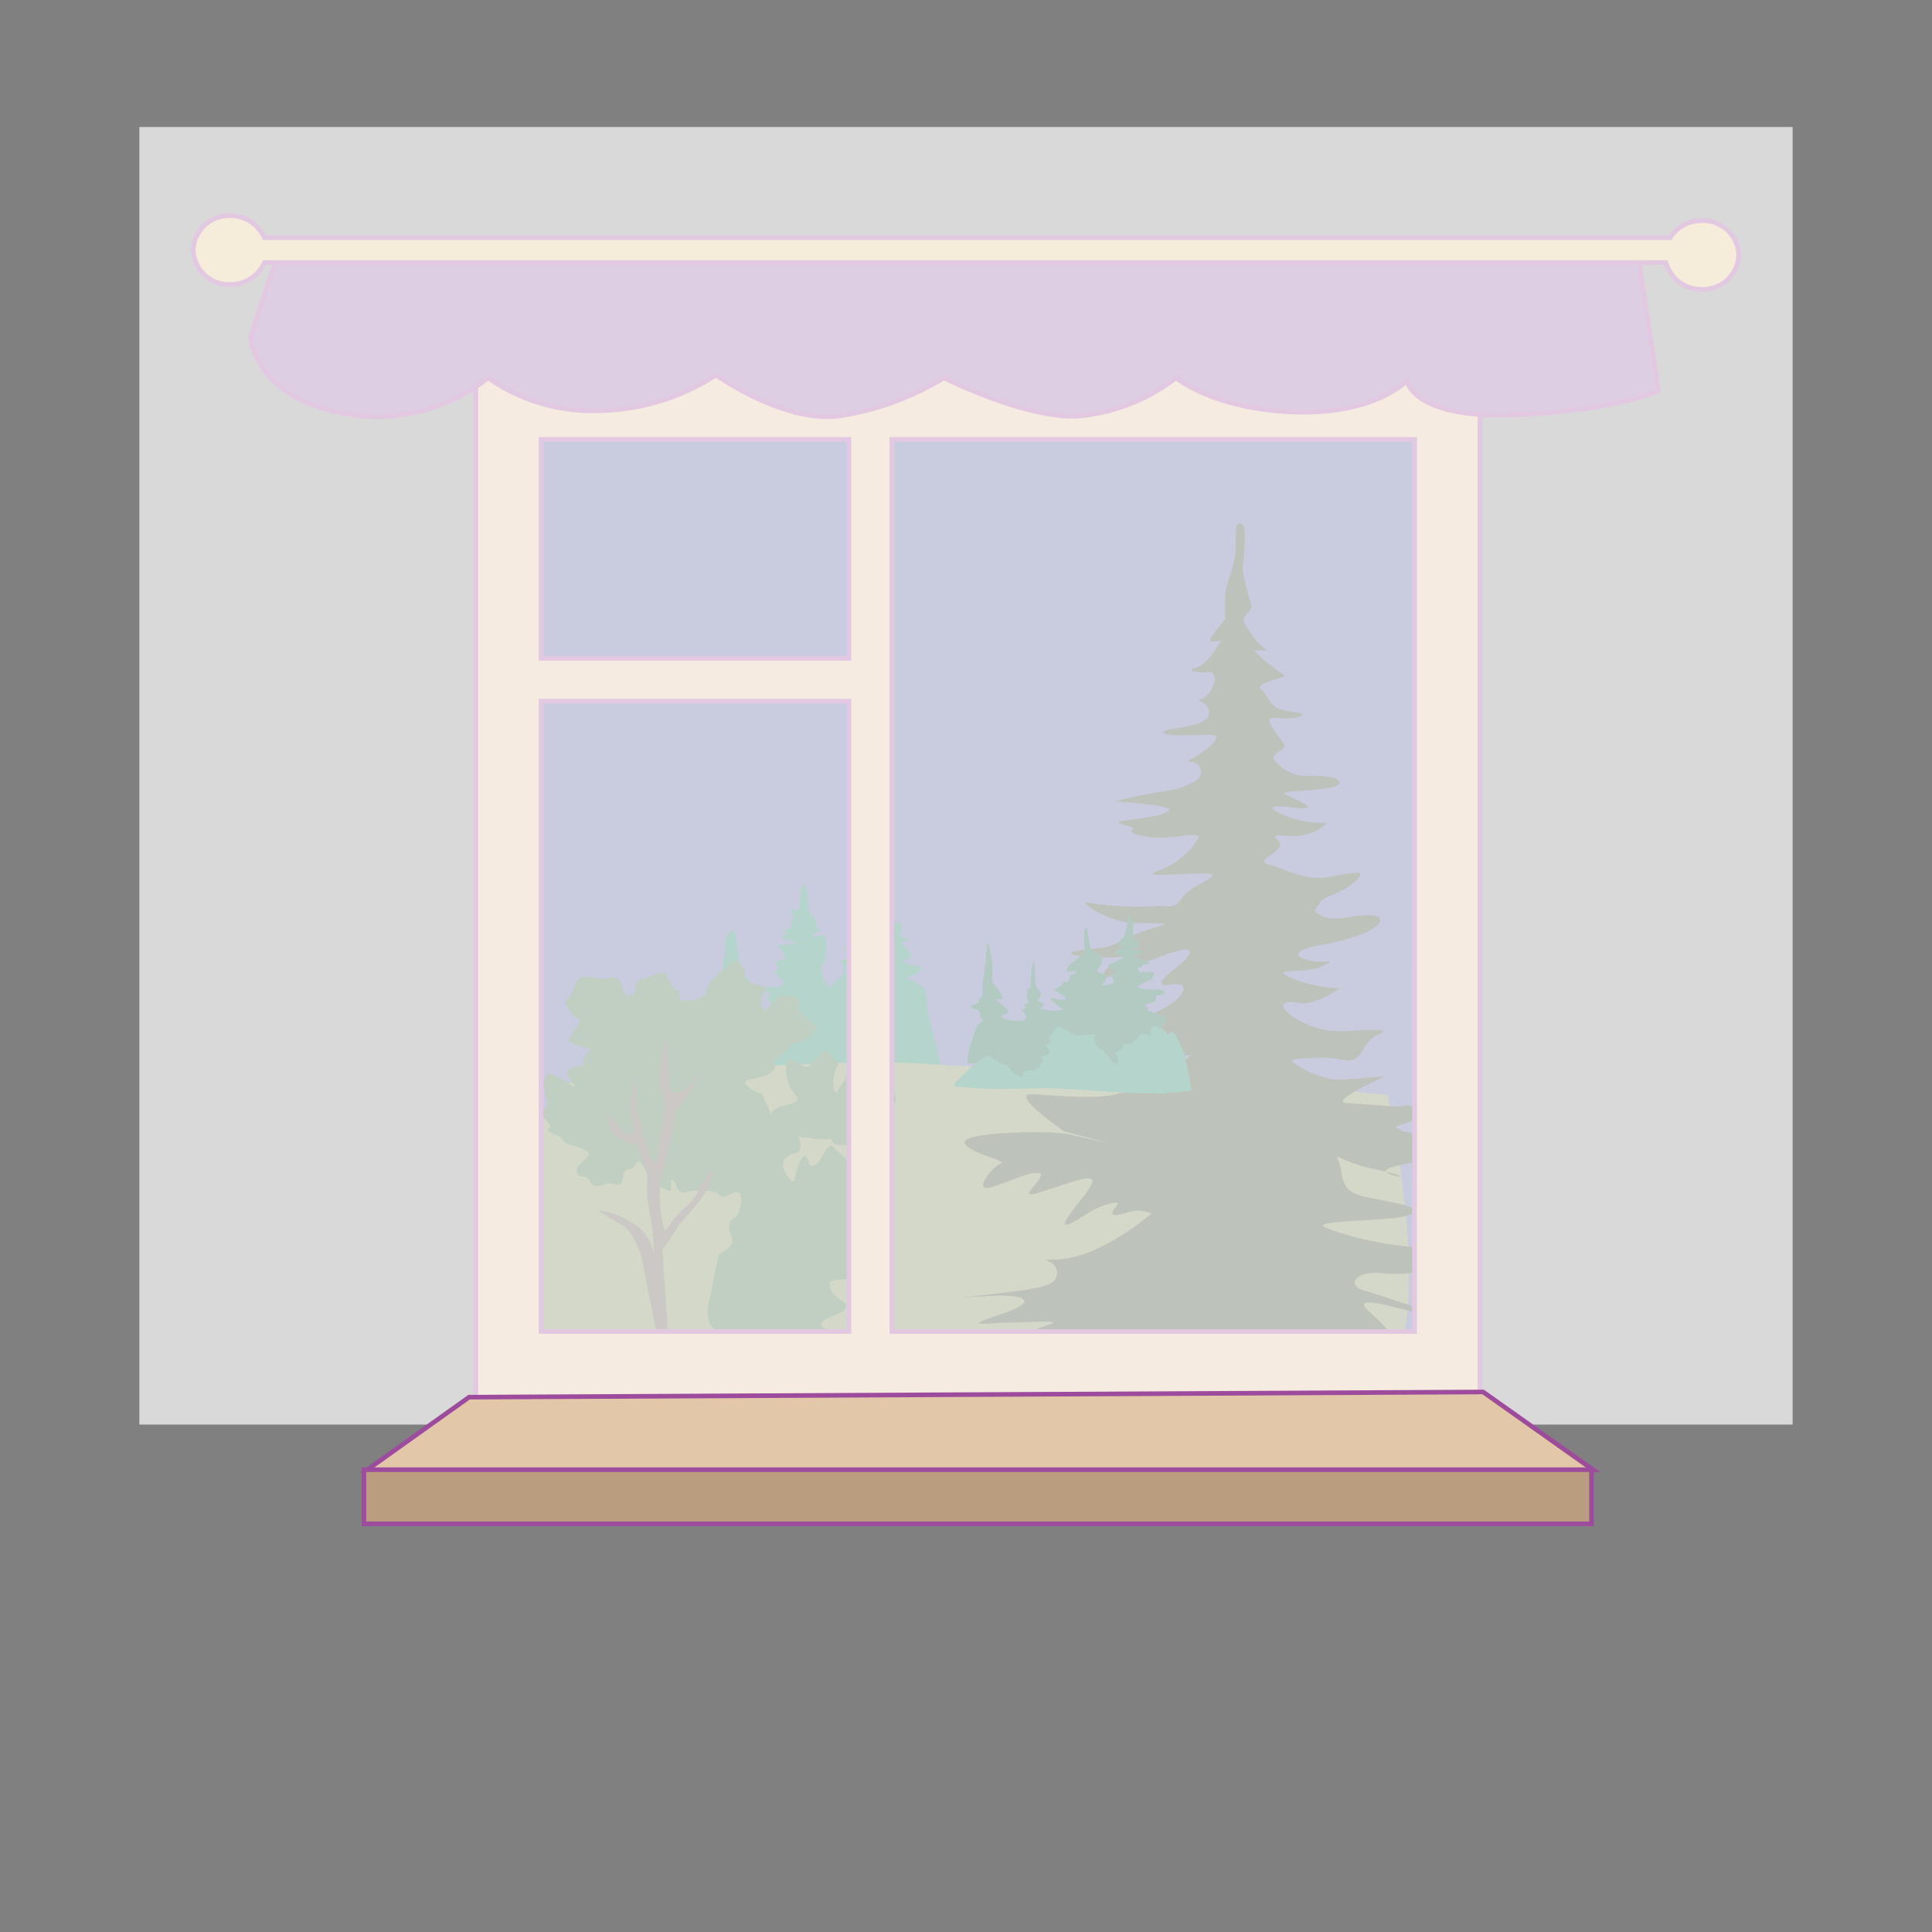 <svg id="word" xmlns="http://www.w3.org/2000/svg" viewBox="0 0 160 160"><rect x="0" y="0" width="160" height="160" fill="#808080" stroke="none"/><defs><style>.cls-1{fill:#4a5495;}.cls-2{fill:#067153;}.cls-3{fill:#6f7b47;}.cls-4{fill:#2a5e2f;}.cls-5{fill:#554841;}.cls-6{fill:#22371b;}.cls-7{fill:#004c35;}.cls-8{fill:#e1bc97;}.cls-10,.cls-12,.cls-13,.cls-8,.cls-9{stroke:#9d4b9c;}.cls-10,.cls-8,.cls-9{stroke-width:0.392px;}.cls-9{fill:#8c59a2;}.cls-10{fill:#dcbf84;}.cls-11{fill:#fff;opacity:0.7;}.cls-12{fill:#e2c8a8;}.cls-12,.cls-13{stroke-width:0.381px;}.cls-13{fill:#ba9d7f;}</style></defs><rect class="cls-1" x="42.784" y="31.994" width="74.316" height="79.978"/><path class="cls-2" d="M66.763,73.492c-.052-.313-.418-.365-.418.314a10.227,10.227,0,0,1-.209,1.671s-1.045-.574-.575.1-.365.783,0,1.045-.939.313-.522.522-.574.261-.157.522,1.359.314.627.523-1.514-.105-1.1.209a1.35,1.35,0,0,1,.627.94c0,.261-1.1.157-.731.574s-.471.366.052.836.784.679.314.888-1.62-.105-1.15.418-.208.366.053.731.522.47.417.784-1.148-.157-.887.365.469.523.26.784a.734.734,0,0,1-.627.313c-.208,0-.626.366-.364-.261s.364-1.41-.053-1.515-1.619.052-.836-.522.261-.784.366-1.149.47-.209,0-.575a1.811,1.811,0,0,1-.627-1.358,2.544,2.544,0,0,0-.052-.626,8.471,8.471,0,0,1-.209-1.1c-.052-.627-.209-.941-.418-.836s-.47.522-.522,1.462-1.071,12.589-1.071,12.589l1.28.052,8.253.1,6.268-.1h3.969L76.74,83.522s.157-1.463-.47-1.933-1.515-.523-1.1-.627,1.567-.731.992-.888a10.78,10.78,0,0,1-1.515-.47c.314.052,1.1-.47.732-.731a3.678,3.678,0,0,1-.732-.836l.732-.261s-.941,0-.836-.418.261-.574.052-.836-.523.209-.575-.522-.156-2.351-.365-1.828a12.315,12.315,0,0,0-.313,2.246s-.732.417-.419.626.784.522.262.784-.888-.1-.523.261-.992.731-.417,1.045-.366.261,0,.522,1.148.1.365.261-1.41-.313-.783.157.731.522.365.836-.574.679-.679.209a10.963,10.963,0,0,0-.261-1.2c-.1-.261-.992-.313-.313-.47s.522-.47.261-.783S71.1,77.1,71.1,77.1s-.417-1.1-.47-.418.21,1.045-.157,1.515-.835.209-.365.47.366.47.105.679-.888.1-.523.365-.052.627-.052.627.731-.209-.1.627L68.7,81.8s-.993-1.254-.575-1.933.418-2.455.052-2.455-.992.47-.783.052.679-.261.418-.522a2.031,2.031,0,0,1-.314-.993.738.738,0,0,1-.313-.261,1.636,1.636,0,0,1-.209-.627Z"/><path class="cls-3" d="M46.18,89.791s20.685-2.4,30.715-1.671,21.624.1,27.475,1.149,10.551,1.41,10.551,1.41,5.217,24.124-2.3,24.124-70.777-.472-70.777-.472S44.4,90,46.18,89.791Z"/><path class="cls-4" d="M63.958,92.529s-.453-.577.9-.937,1.43-.433.827-1.153-.9-2.956-.075-2.667,1.129,1.008,1.731.216,1.129-1.3,1.431-.649.9.433.527,1.081-.376,1.874-.075,2.019-.151.216.451-.577.678-2.163,1.355-1.874,3.237-.937,2.935.792.677,2.091-.076,2.884.753,1.153-.375,1.658-1.13.72-1.807.216-.527-1.153-.979.072.9,1.226-.451,1.226-1.2-.073-1.431-.433.151.072-1.053-.072-.452-.073-1.2-.144-.3-.073-.3.649-.452.648-.452.648-1.2.289-.978,1.154.9,1.586.978.864.753-2.161.979-1.657.15.865.677.649,1.054-2.019,1.5-1.514a16.789,16.789,0,0,0,1.43,1.3s-.752-.216.527,0,1.655.865,1.581,1.225,1.807,1.082,1.054,2.812-.453,4.252-1.054,4.325,2.033.432-.6,1.009-3.537,0-3.161,1.081S71.41,108,69,108.964c-2.248.9.081,1.2-.52,1.2s-4.071.1-4.071.1a38.476,38.476,0,0,1-4.865.1c-1.468-.839-.78-2.691-.629-3.339a27.158,27.158,0,0,1,.6-3.028c.226-.432,1.431-.577,1.054-1.586s-.15-1.369.3-1.586.828-2.162.15-2.09-1.128.649-1.429.216-2.334-.432-2.936-.216-.6-.937-.978-1.009.3,1.3-.527.793a7.547,7.547,0,0,1-1.28-.793c-.3-.289-.753-2.018-1.129-1.442s-.376.5-.828.577-.151,1.586-.978,1.225-1.581.649-2.033-.216-.9-.072-1.128-.793,1.655-1.3.753-1.8-1.732-.432-1.883-.865-1.656-.649-1.2-.937-.527-.793-.527-1.226.6-.648.377-1.152-.6-2.452.451-2.091,2.334,1.513,1.807.865-.9-1.226-.226-1.442,1.279-.216,1.053-.288.152-1.081.527-1.153-1.731-.506-1.806-.794,1.129-1.513.828-1.729-1.5-1.37-.978-1.658.526-1.73,1.279-1.874a3.438,3.438,0,0,1,1.581.144c.452.072,1.053-.36,1.429.072s.3,1.442.979,1.3.077-1.081.829-1.3,2.031-.937,2.181-.432.6,1.3.9,1.3-.075.36.226.721,2.183-.073,2.108-.649,2.107-2.523,2.484-2.523.827.937.752,1.442,2.108.576,1.732,1.009a1.646,1.646,0,0,0-.377,1.3c.076.216.678.361.377.577s.827-1.442,1.2-1.442,1.882-.072,1.506.794,2.031,1.73,1.5,2.018-.376.72-1.053.936-1.2.217-1.13.433-.3.361-.6.577-.9.721-.9.721.6.36-.151.937-2.634.36-1.957,1.009a2.5,2.5,0,0,0,1.28.721Z"/><path class="cls-5" d="M55.3,110.061l-.448-6.576a12.156,12.156,0,0,0,1.128-1.657c.527-.938,2.711-2.668,2.937-4.4s-1.055,1.73-1.958,2.379a9.936,9.936,0,0,0-1.882,2.162,10.384,10.384,0,0,1-.376-4.18,50.491,50.491,0,0,0,1.129-4.974c.15-1.441.527-.865,1.28-2.378a6.219,6.219,0,0,0,.752-1.875s-.827,1.946-1.655,1.946-.829-.576-.829-1.225-.225-3.6-.225-3.6-.753,3.532-.377,4.613.451,1.082.227,2.091-.678,4.036-.678,4.036a3.472,3.472,0,0,1-.752-1.513,25.291,25.291,0,0,1-.753-2.739c-.151-.937-.3-3.028-.3-3.028s-.528,2.739-.227,3.388a3.2,3.2,0,0,1,.227,1.442s-.9,0-1.13-.433a9.988,9.988,0,0,0-1.128-1.369s.226,1.585.751,1.946a7.052,7.052,0,0,0,1.732.649l.9,2.45a8.618,8.618,0,0,0,.076,2.74,23.253,23.253,0,0,1,.452,3.892,3.849,3.849,0,0,0-1.958-2.667,6.456,6.456,0,0,0-2.709-.937s1.053.649,2.031,1.225,1.581,2.595,1.581,2.595l1.192,6Z"/><path class="cls-6" d="M88.109,93.69s-4.568-3.169-2.672-3.076,5.172.466,6.982,0,2.758-.093,3.706-1.211,3.361-2.331,2.068-1.958-5.6,1.305-4.481.093,1.723-1.4-.69-1.4-2.758-.745-.775-1.212,4.395-1.211,5.429-2.423-.517-1.025-1.034-.932-.862-.187.6-1.3,2.326-2.331-.948-1.119-5.172,2.331-4.914,1.492,2.845-1.585,1.38-1.4-5.654-.152-3.413-.525,1.844.082,4-1.037,5.184-1.234.793-1.234c-2.416,0-5.086-1.957-3.965-1.678a27.152,27.152,0,0,0,5.43.28c.948-.093,1.638.373,2.327-.746s4.309-2.051,1.293-1.957-4.741.279-3.19-.28a6.411,6.411,0,0,0,3.19-2.61c.172-.559-1.035-.186-2.672-.093s-3.275-.373-2.758-.652-2.241-.56-.776-.746,3.276-.373,3.793-.839-4.482-.746-4.482-.746a37.248,37.248,0,0,1,3.965-.838,6.519,6.519,0,0,0,2.93-1.026.835.835,0,0,0-.431-1.4c-.69-.093-.6.093.517-.652s1.81-1.492,1.206-1.585-3.878.186-4.136-.187,2.154-.372,3.188-.932S100,58.27,99.4,58.084s.431,0,.948-1.026.172-1.491-.43-1.4-1.9-.093-.863-.373,2.069-2.237,2.069-2.237-1.121.28-.862-.186a16.508,16.508,0,0,1,1.207-1.585,14.777,14.777,0,0,1,0-2.05c.086-.84.517-1.772.775-2.983s-.172-3.076.518-2.89.086,3.356.172,4.008a24.353,24.353,0,0,0,.689,2.7c.173.56-.775.932-.6,1.4a6.464,6.464,0,0,0,1.81,2.33c.6.279-1.379-.186-.776.279a15.986,15.986,0,0,0,2.328,1.865c.43.093-2.586.652-1.983,1.118s.689,1.4,1.638,1.678,2.5.28,1.465.652-2.672-.372-2.327.467,1.207,1.678,1.207,1.957-1.379.746-.777,1.212a3.414,3.414,0,0,0,3.017,1.212c2.155,0,2.931.559,1.811.932s-4.741.279-3.965.652,2.413,1.026,1.637,1.118-3.619-.559-2.413.28a8.638,8.638,0,0,0,4.223.932,3.842,3.842,0,0,1-2.068,1.026c-1.293.279-2.844-.373-1.983.466s-2.241,1.584-.776,1.957,2.931,1.4,5,1.025,3.275-.652,2.154.373-2.671,1.212-2.93,1.771-.862.653.259,1.119,2.327-.093,3.792-.093,1.12.839-.345,1.491a19.413,19.413,0,0,1-3.964,1.025s-2.586.559-1.035,1.119,3.017-.187,1.552.559-4.4.093-2.845.932a11.858,11.858,0,0,0,4.224.932s-2.069,1.492-3.362,1.212-1.9.186-.517,1.119a6.828,6.828,0,0,0,4.051,1.212c1.379,0,4.482-.373,3.017.279s-1.207,2.33-2.672,2.144a9.731,9.731,0,0,0-2.93-.187c-1.725.094-1.983.094-.863.746a8.923,8.923,0,0,0,2.759,1.026c.517.093,4.308-.28,4.308-.28s-4.826,2.144-3.188,2.237,3.706.28,4.051.28,1.034-.094,1.034-.094,1.81.373.776,1.026-2.413.652-1.552.932-.948,0,.862.279,2.586.933,1.983.933-3.1.745-.863.932,3.879-.28.431.373-3.964.838-3.188,1.211,1.982.28-1.121-.373-3.533-1.584-3.1-.652-.086,2.423,2.069,2.889,5.171.839,3.878,1.492-9.394.373-6.722,1.211a27.011,27.011,0,0,0,6.119,1.4c1.983.186,5.344.839,3.534,1.491a10.892,10.892,0,0,1-5.344.746c-2.327-.187-2.758,1.025-1.551,1.4s6.292,1.957,5.171,1.957-6.637-1.957-4.654-.186,4.051,4.567,5.344,4.567a14.652,14.652,0,0,0,2.327-.186s-6.033,1.4-8.533.839a51.118,51.118,0,0,0-8.1-1.4c-2.93-.187-5.516-.56-8.619.093s-8.274,1.025-7.067.093,1.723-2.61.948-2.051-1.121,1.026-3.189.653-1.121-1.025.344-1.492-1.81-.186-3.361-.186-4.051.466-.689-.652,1.982-1.585.172-1.585-5,.373-1.81,0,4.826-.559,5.688-.932A.98.98,0,0,0,86.9,104.5c-.948-.466.863.279,3.62-.932A20.235,20.235,0,0,0,95.35,100.5a2.67,2.67,0,0,0-1.983-.094c-1.12.373-1.638.28-.948-.466s-1.207-.093-1.9.28-3.1,2.144-2.068.559,3.362-3.728.948-3.076-4.913,1.864-3.965.746,1.035-1.4.173-1.305-2.5.932-3.706,1.212.172-1.678.947-1.958-2.326-.745-2.93-1.677,5.775-1.026,7.068-.933l1.293.094,3.706.839"/><path class="cls-7" d="M96.016,85.283c.118,0,.823-1.058.509-1.1s-1.763-.549-1.488-.627-.431-.353-.118-.392.51-.235.666-.156.157-.706.236-.588.626-.079.626-.235-.392-.275-.783-.235-1.685-.079-1.332-.314a6.456,6.456,0,0,1,.783-.431.4.4,0,0,0,.314-.222c.1-.208.261-.444.026-.47s-.993,0-1.071-.026-.314-.392-.026-.365.235-.261.339-.261.47.078.445-.105-.262-.157-.392-.235-.81-.235-.81-.313.314-.157.418-.183.287-.314.026-.314a1.16,1.16,0,0,1-.5-.13,2.181,2.181,0,0,1,.417-.183c.079,0,.053-.392-.051-.392s-.34-.34-.392-.548.025-.993-.027-1.071-.261-.993-.391-.575a9.6,9.6,0,0,0-.183,1.228,3.171,3.171,0,0,1-.235.626s-.287.157-.261.236-.313.209-.157.287.6.261.444.261-.784.314-.653.392-.052.183.131.235.7.078.392.261-.7.392-.7.392-.784.208-.288.47.574.026.5.261-.548.209-.365.418.287.549,0,.6-1.149.287-.784.026.417-.7.209-.81-.6-.182-.6-.313a2.638,2.638,0,0,1,.365-.627s.078-.6-.209-.731-.731-.339-.758-.6-.235-1.2-.235-1.437-.313-.261-.287.444.131,1.489-.1,1.646a10.526,10.526,0,0,0-1.071.81c-.209.209-.392.548-.1.574s.992-.13.574.105-.444.13-.418.235-.261.574-.261.574-.418-.183-.418.078-.47.314-.444.392-.47-.078-.026.262,1.044.574.627.678-1.515-.417-.993.105.993.679.836.757a4.61,4.61,0,0,1-.992.053L85.9,83.468s.679.052.522-.288-.678-.156-.392-.47.183-.522.053-.679a.845.845,0,0,1-.34-.626c-.026-.392-.078-2.586-.235-1.515a18.148,18.148,0,0,0-.156,1.88c-.027.183-.393.052-.288.34s-.052.208-.052.443.287.366.078.523-.47,0-.183.261-.522.183-.182.444.313.679,0,.731a3.726,3.726,0,0,1-1.072-.026c-.391-.052-1.018-.339-.626-.418s.679-.313.287-.574a5.9,5.9,0,0,1-.862-.784s.731.236.549-.208-.836-1.1-.836-1.306.027-.784.027-1.2-.367-2.612-.445-1.671-.261,2.48-.339,2.82a10.213,10.213,0,0,0-.053,1.437s-.391.052-.26.313-1.28.392-.392.653.209.627.574.784-.339.574-.339.574-1.228,3.161-.68,3.161,2.09.025,2.09.025S78.5,89.4,79.576,89.657s.731.183,3.133.183,5.485.209,7.679.444,6.895.183,6.895.183,1.044-.052.47-1.384S96.016,85.283,96.016,85.283Z"/><path class="cls-2" d="M98.117,87.383s-.753-2-1.066-1.92-.262.391-.47.052-.94-.629-1.149-.446-.106.783-.106.783-.782-.471-.992-.053-.758.521-.627.652-.679-.21-.68.182-.81.417-.575.757.233.94-.184.652-.7-1.019-1.017-1.072-.6-.81-.7-.81.68-.652-.679-.445-1.331-.524-1.54-.42-.7-.654-.992,0-.654.312-.367.783-.522.234-.236.653.391.287,0,.6-.549-.027-.392.313-.288.417-.184.575-.679.521-.757.442-.811.026-.68.365-.34.13-.679-.079-.521-.758-.835-.759-1.148-.732-1.279-.759-.156-.078-.679.287a22.276,22.276,0,0,0-2.2,2.012c-.148.395.452.258,1.81.39s4.466.006,5.85.008,6.5.4,7.565.4,1.956.039,1.956.039l2.468-.247Z"/><path class="cls-8" d="M39.4,30.864V115.8h83.163V30.864ZM70.306,36.39V54.519h-25.5V36.39Zm-25.5,21.684h25.5v52.2h-25.5Zm72.341,52.2H73.861V36.39H117.15Z"/><path class="cls-9" d="M23.3,20.164l-2.568,7.767s.395,5.76,9.545,6.54a14.775,14.775,0,0,0,10.144-3.185A15.008,15.008,0,0,0,49.861,34,18.238,18.238,0,0,0,59.3,31.05s5.426,3.893,10.027,3.421a23.326,23.326,0,0,0,8.847-3.185s6.488,3.3,10.971,3.185A15.508,15.508,0,0,0,97.4,31.286s3.067,2.595,9.791,2.831,9.319-2.595,9.319-2.595.472,3.185,8.965,2.831,11.885-2.006,11.885-2.006L135.5,20.2Z"/><path class="cls-10" d="M140.948,18.27a3.093,3.093,0,0,0-2.638,1.416H21.9a3.056,3.056,0,0,0-2.847-1.817A2.956,2.956,0,0,0,16,20.716a2.956,2.956,0,0,0,3.056,2.846A3.056,3.056,0,0,0,21.9,21.745h116.07a3.015,3.015,0,0,0,2.979,2.218A2.956,2.956,0,0,0,144,21.117,2.957,2.957,0,0,0,140.948,18.27Z"/><rect class="cls-11" x="11.541" y="10.518" width="136.917" height="107.46"/><polygon class="cls-12" points="38.847 115.708 30.399 121.729 131.94 121.729 122.827 115.278 38.847 115.708"/><rect class="cls-13" x="30.135" y="121.712" width="101.665" height="4.486"/></svg>